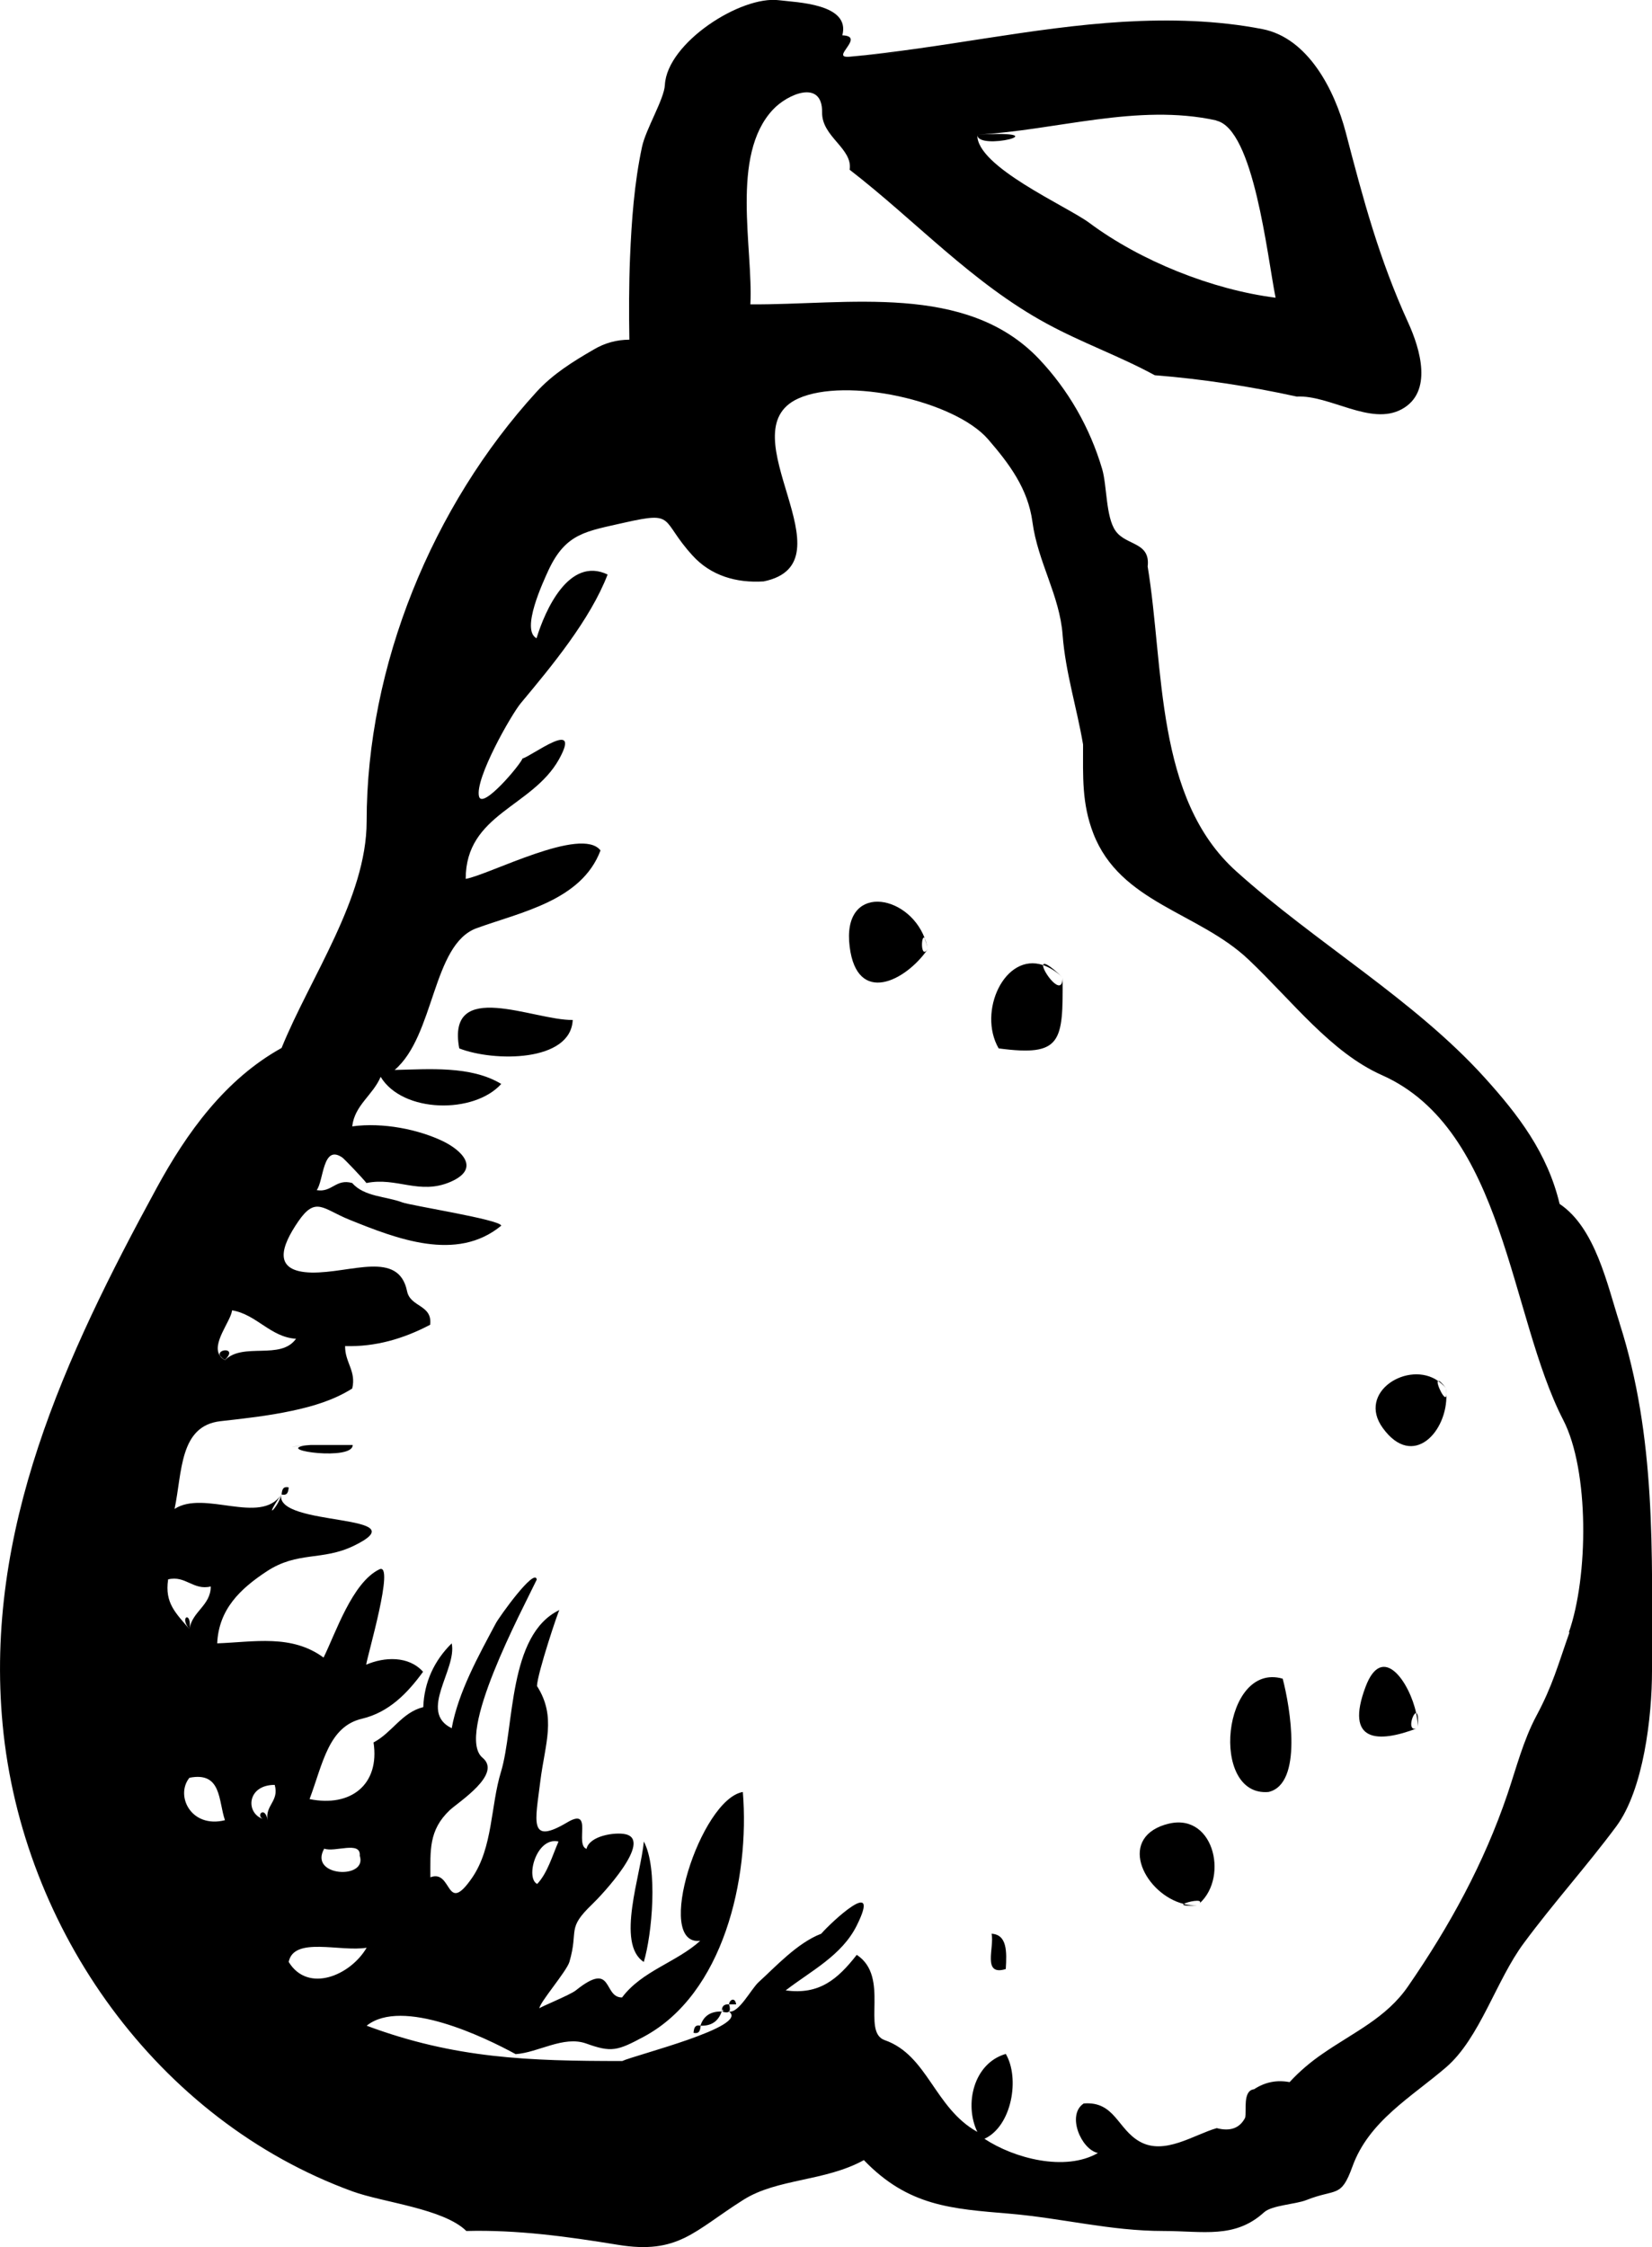 <?xml version="1.0" encoding="UTF-8"?>
<svg id="Layer_2" data-name="Layer 2" xmlns="http://www.w3.org/2000/svg" viewBox="0 0 74.39 101.14">
  <defs>
    <style>
      .cls-1 {
        fill-rule: evenodd;
      }
    </style>
  </defs>
  <g id="food_icons" data-name="food icons">
    <g id="pear">
      <path class="cls-1" d="M9.91,61.02c.05.07.12.14.22.19.59-.58-.39-.5-.22-.19ZM8.53,73.33c.13-.83-.49-.58,0,0h0ZM72.93,59.55c-.56-1.74-1.09-4.28-2.7-5.36-.55-2.3-1.86-4.01-3.39-5.7-3.16-3.49-7.6-6.06-11.17-9.27-3.67-3.29-3.24-9.17-3.99-13.72.13-1.12-.98-.93-1.45-1.61-.44-.63-.38-2.04-.6-2.78-.55-1.86-1.52-3.56-2.86-4.97-3.28-3.43-8.61-2.41-12.98-2.44.13-2.53-.91-6.7,1.01-8.76.67-.72,2.24-1.38,2.22.12-.02,1.1,1.39,1.62,1.24,2.58,3,2.32,5.51,5.1,8.88,6.93,1.58.86,3.28,1.46,4.86,2.32,2.15.17,4.29.5,6.39.96,1.49-.08,3.33,1.33,4.73.57,1.42-.77.83-2.72.29-3.9-1.31-2.87-2.02-5.53-2.81-8.56-.51-1.94-1.71-4.25-3.75-4.65-2.06-.4-4.17-.45-6.26-.33-4.15.25-8.21,1.2-12.34,1.57,6.21-.55-1,.1,0,0-.91.09.76-.92-.32-.96.38-1.43-2.07-1.48-2.85-1.58-1.72-.22-5.04,1.92-5.14,3.81-.03.64-.86,1.99-1.03,2.79-.35,1.64-.47,3.32-.54,4.99-.05,1.23-.05,2.46-.03,3.69-.57,0-1.11.15-1.6.44-.95.55-1.85,1.11-2.58,1.91-4.69,5.13-7.65,12.33-7.65,19.33,0,3.45-2.55,7.04-3.83,10.2-2.54,1.41-4.27,3.81-5.63,6.31C2.92,61.06-.71,68.87.12,77.64c.87,9.21,6.97,17.8,15.76,21,1.38.5,4.09.77,5.12,1.78,2.29-.06,4.55.25,6.81.62,2.74.45,3.44-.62,5.66-2.02,1.53-.97,3.67-.82,5.43-1.79,2,2.08,3.95,2.19,6.55,2.41,2.37.2,4.54.78,6.94.78,1.79,0,3.21.36,4.53-.84.35-.32,1.42-.36,1.9-.55,1.36-.54,1.56-.07,2.08-1.51.74-2.05,2.65-3.12,4.22-4.47,1.52-1.31,2.26-3.93,3.5-5.59,1.33-1.8,2.83-3.46,4.16-5.25,1.23-1.66,1.61-4.94,1.61-7.01,0-5.34.19-10.49-1.46-15.64ZM54.77,5.43c1.69.38,2.29,6.08,2.67,7.97-2.85-.36-6.08-1.65-8.39-3.37-1.01-.75-5.11-2.54-5.04-3.97,3.55-.19,7.21-1.42,10.76-.64ZM10.45,58.98c1.1.18,1.73,1.21,2.88,1.28-.7.98-2.37.14-3.2.96-.13-.07-.19-.13-.22-.19-.4-.54.47-1.54.54-2.04ZM7.57,71.09c.79-.19,1.13.51,1.92.32,0,.86-.84,1.12-.96,1.92-.61-.72-1.12-1.17-.96-2.23ZM8.53,80.02c1.46-.29,1.3,1.05,1.6,1.91-1.53.38-2.25-1.11-1.6-1.91ZM12.05,81.93c-.11-.66-.54-.23-.22-.06-.78-.27-.71-1.53.54-1.53.21.74-.44.91-.32,1.59ZM13,88.31c.23-1.16,2.33-.44,3.51-.64-.73,1.25-2.64,2.06-3.51.64ZM14.6,83.21c.47.18,1.66-.37,1.6.32.36,1.09-2.32.94-1.6-.32ZM70.68,73.46c-.53,1.5-.76,2.4-1.5,3.78-.59,1.11-.9,2.34-1.3,3.52-1.06,3.12-2.6,5.93-4.47,8.64-.98,1.43-2.45,2.07-3.85,3.04-.54.37-1.04.79-1.49,1.28-.58-.11-1.11,0-1.6.32-.52.06-.33.96-.4,1.28-.24.47-.67.63-1.28.47-1.04.3-2.35,1.23-3.46.61-1.01-.56-1.13-1.83-2.53-1.72-.78.51-.12,2.07.64,2.23-1.48.85-3.78.24-5.11-.64,1.24-.57,1.6-2.74.96-3.82-1.45.42-1.88,2.27-1.28,3.51-1.94-1.08-2.23-3.45-4.17-4.13-1.07-.37.26-2.84-1.26-3.84-.86,1.1-1.69,1.81-3.2,1.6,1.14-.88,2.53-1.57,3.2-2.92,1.14-2.29-1.16-.14-1.6.37-1.08.41-2.09,1.52-2.82,2.18-.34.31-.9,1.42-1.34,1.32.97.67-4.23,1.96-4.8,2.23-4.22,0-7.54-.11-11.51-1.59,1.6-1.28,5.34.53,6.71,1.28,1.02-.07,2.15-.84,3.17-.48,1.14.41,1.4.34,2.61-.31,3.57-1.92,4.77-7.1,4.45-11.01-1.91.33-4.02,6.94-1.92,6.7-1.07.97-2.62,1.35-3.52,2.55-.87,0-.37-1.69-2.08-.32-.26.21-1.64.76-1.64.81-.02-.23,1.22-1.66,1.35-2.09.43-1.47-.15-1.47,1.03-2.6.42-.4,2.75-2.88,1.49-3.15-.45-.1-1.61.06-1.75.66-.54-.19.32-1.9-.87-1.19-1.75,1.04-1.43-.05-1.21-1.85.21-1.69.74-2.9-.15-4.29.02-.58.97-3.41,1.01-3.42-2.32,1.11-2.02,5.26-2.63,7.28-.47,1.53-.36,3.4-1.3,4.77-1.2,1.74-.88-.4-1.88-.02,0-1.21-.08-2.12.87-3.02.41-.38,2.37-1.62,1.48-2.36-1.24-1.02,1.78-6.64,2.44-8.02-.08-.57-1.7,1.69-1.85,1.98-.77,1.45-1.68,3.07-1.98,4.71-1.52-.74.25-2.65,0-3.82-.79.78-1.24,1.75-1.28,2.87-.97.24-1.4,1.15-2.24,1.59.29,1.89-1.02,2.93-2.88,2.55.6-1.6.85-3.27,2.37-3.62,1.21-.29,2.04-1.15,2.74-2.11-.65-.73-1.75-.67-2.56-.32.04-.37,1.31-4.64.59-4.29-1.22.59-1.97,2.88-2.51,3.97-1.44-1.06-3.13-.7-4.79-.64.07-1.53,1.03-2.45,2.23-3.24,1.4-.92,2.49-.46,3.92-1.15,3.05-1.48-3.52-.83-3.27-2.3-.09.52-.88,1.29,0,0-.94,1.38-3.47-.23-4.8.64.35-1.65.21-3.74,2.07-3.95,1.08-.12,2.16-.24,3.23-.47.94-.2,1.88-.48,2.7-1,.19-.79-.33-1.17-.32-1.91,1.37.04,2.63-.33,3.83-.96.11-.91-.89-.78-1.04-1.51-.38-1.86-2.53-.81-4.3-.84-1.79-.04-1.36-1.19-.6-2.3.79-1.15,1.11-.56,2.3-.08,2.11.85,4.83,1.93,6.84.27-.02-.27-4.11-.91-4.46-1.05-.71-.27-1.72-.25-2.25-.87-.74-.21-.91.44-1.6.32.32-.42.26-2.08,1.15-1.47.1.07.93.94,1.09,1.15,1.37-.28,2.38.55,3.78-.05,1.41-.61.46-1.44-.31-1.82-1.11-.54-2.72-.87-4.11-.68.11-.96.93-1.4,1.28-2.23.99,1.64,4.21,1.68,5.43.32-1.37-.83-3.27-.66-4.8-.63,1.81-1.54,1.69-5.65,3.69-6.38,2.01-.73,4.73-1.24,5.58-3.5-.85-1.11-5.02,1.1-6.07,1.28,0-2.93,2.99-3.22,4.2-5.38,1.06-1.91-1.25-.13-1.64-.04-.12.31-1.81,2.31-1.96,1.71-.2-.79,1.46-3.7,1.89-4.21,1.37-1.64,3.12-3.75,3.9-5.78-1.74-.83-2.82,1.62-3.2,2.87-.72-.38.3-2.54.54-3.07.79-1.68,1.7-1.74,3.44-2.14,2.31-.52,1.58-.12,3.04,1.48.83.92,1.99,1.25,3.21,1.17,4.06-.84-1.71-6.74,1.55-8.23,2.16-.98,7.05.09,8.56,1.84.95,1.1,1.79,2.22,1.99,3.71.24,1.81,1.23,3.31,1.36,5.1.13,1.68.64,3.27.92,4.92,0,1.45-.06,2.65.46,4,1.21,3.14,4.75,3.55,7,5.69,1.97,1.87,3.7,4.17,5.99,5.19,5.55,2.46,5.75,10.83,8.17,15.52,1.18,2.28,1.14,7.06.25,9.58ZM25.15,82.89c-.29.67-.5,1.42-.96,1.91-.54-.26-.04-2.14.96-1.91ZM44.01,6.06c-.04.77,3.86-.21,0,0h0ZM41.64,42.23c-.77-2.03-3.74-2.48-3.38.38.33,2.66,2.52,1.56,3.52.11-.35.5-.3-.72-.14-.49ZM41.77,42.72c-.05-.29-.1-.43-.14-.49.06.15.11.32.14.49ZM46.97,43.44c.28.1.58.27.88.56-.63-.61-.86-.69-.88-.56ZM46.97,43.44c-1.72-.58-2.96,2.09-2,3.75,2.85.38,2.9-.29,2.88-3.19,0,.95-.92-.29-.88-.56ZM20.68,47.19c1.56.61,5.02.62,5.11-1.28-1.75.03-5.7-1.9-5.11,1.28ZM64.76,62.16c.12.09.24.19.35.32-.2-.26-.3-.34-.35-.32ZM65.13,62.76c0-.07,0-.15-.02-.27.01.09.02.18.02.27ZM64.76,62.16c-1.33-.94-3.68.49-2.49,2.12,1.36,1.87,2.92.15,2.86-1.53,0,.5-.51-.55-.37-.59ZM13.72,65.07c-1.31.21,2.19.69,2.16-.03h-1.92c.06,0-.07.01-.25.03ZM13.72,65.07c.07-.01.15-.02.25-.03-1.4.13-.69.07-.25.03ZM13,66.95c-.27-.06-.3.12-.32.32.27.06.3-.12.32-.32ZM63.77,77.11c.05.25.08.49.06.68.05-.51.01-.68-.06-.68ZM63.77,77.11c-.29-1.37-1.52-3.21-2.28-1.18-.94,2.5.56,2.54,2.33,1.86-.48.19-.21-.68-.06-.68ZM57.12,80.66c1.56-.36.98-3.81.64-5.1-2.71-.78-3.31,5.33-.64,5.1ZM52.46,82.13c-2.17.68-.87,3.15.85,3.57.13-.1.88-.25.71-.03,1.34-1.21.6-4.22-1.55-3.54ZM53.92,85.76c-.21.01-.41-.01-.62-.06-.07.06.05.1.62.06ZM28.99,88.31c.37-1.23.65-4.23,0-5.42-.12,1.47-1.27,4.6,0,5.42ZM44.65,87.04c.14.6-.44,1.92.64,1.59.05-.79.06-1.55-.64-1.59ZM32.83,90.22h.32c-.06-.37-.32-.18-.32,0ZM32.51,90.54c.02-.19.11,0,0,0,.32.11.42,0,.32-.32-.23-.02-.34.09-.32.32ZM31.54,91.18c.55.02.82-.25.96-.64-.55-.01-.83.24-.96.64ZM31.23,91.5c.27.06.3-.12.32-.32-.27-.06-.3.12-.32.32Z"/>
    </g>
  </g>
</svg>